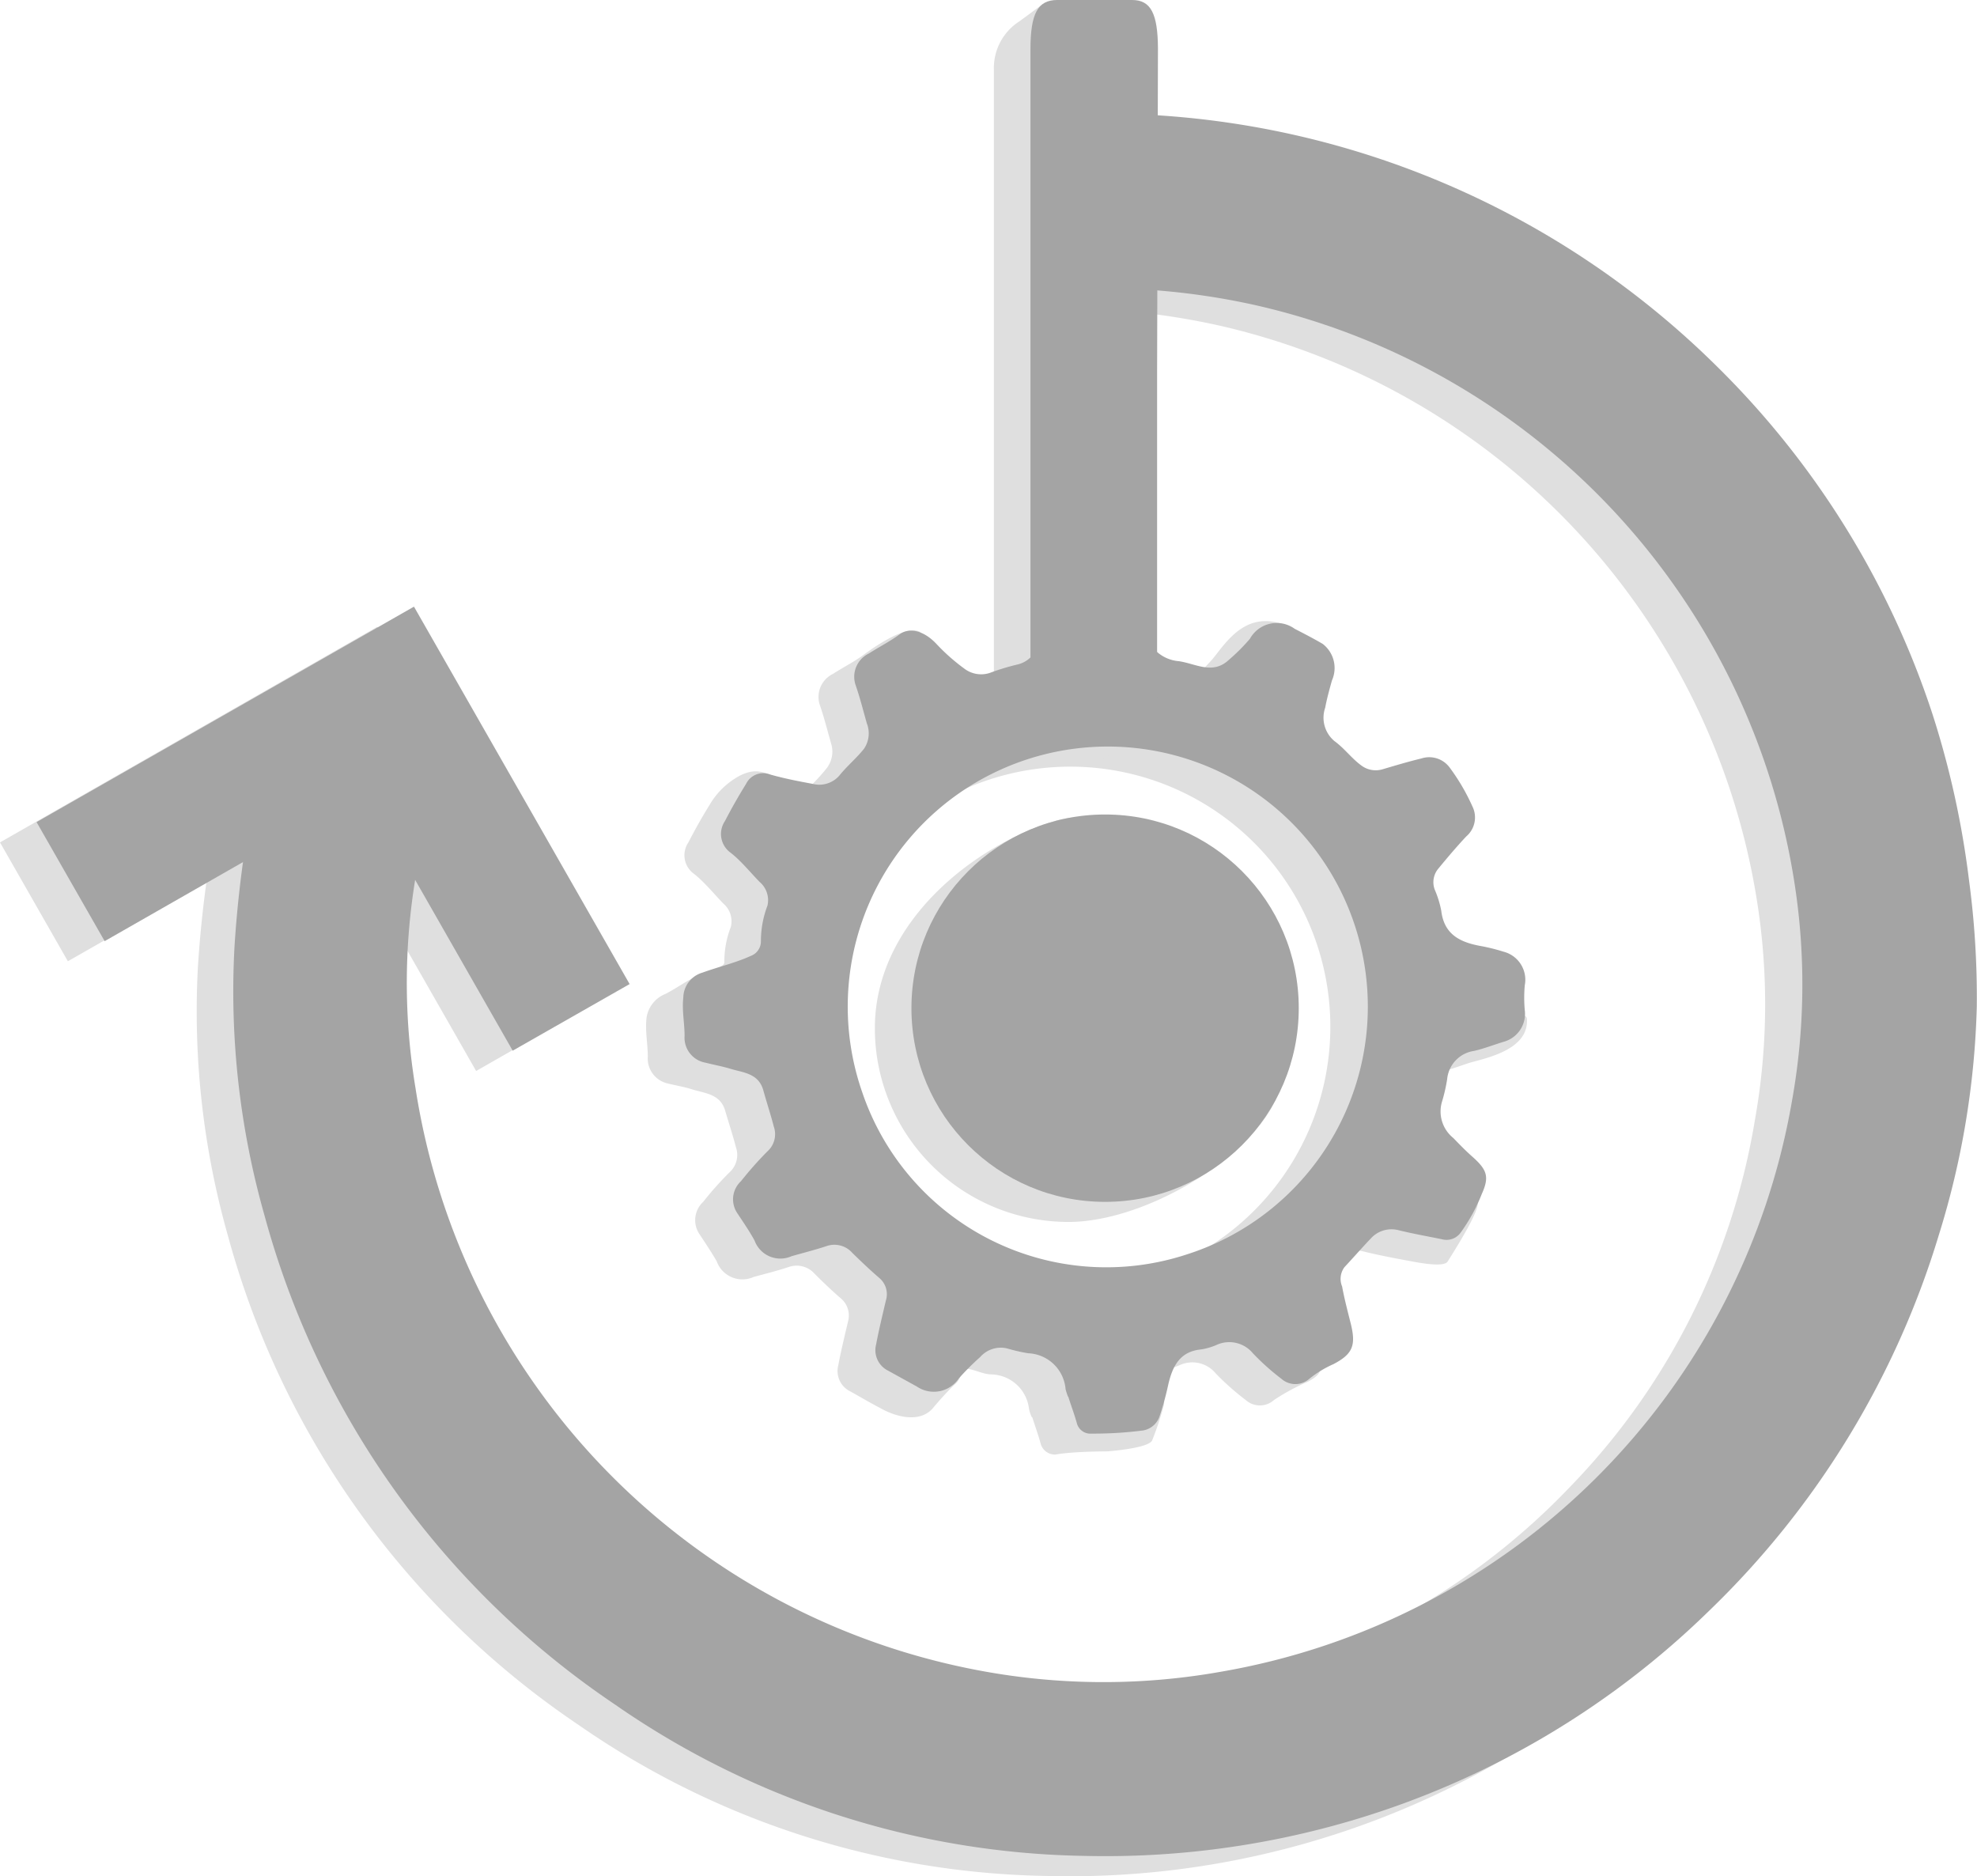 <svg xmlns="http://www.w3.org/2000/svg" viewBox="0 0 93.51 88.74"><defs><style>.cls-1{fill:#dfdfdf;}.cls-2{fill:#a4a4a4;}</style></defs><g id="Layer_2" data-name="Layer 2"><g id="Layer_1-2" data-name="Layer 1"><path class="cls-1" d="M59.7,48.63c3.73,3.26-4.1,9.16-9.16,9.16a9.16,9.16,0,0,1-9.16-9.16c0-5.06,4.78-8.68,8.51-9.8C54.74,37.37,55.89,45.3,59.7,48.63Z"/><path class="cls-1" d="M48.79,67a1.86,1.86,0,0,1-.12-.38A1.84,1.84,0,0,0,46.9,65c-.33,0-.65-.16-1-.24-.49-.12-.35.36-.71.69s-.75.77-1.06,1.14c-.59.7-1.69.46-2.5,0-.48-.25-.95-.53-1.42-.79a1.07,1.07,0,0,1-.56-1.23c.13-.7.3-1.38.46-2.07a1.06,1.06,0,0,0-.32-1.08c-.43-.37-.85-.77-1.26-1.18a1.13,1.13,0,0,0-1.22-.32c-.55.18-1.1.32-1.66.47a1.29,1.29,0,0,1-1.75-.74c-.26-.45-.55-.88-.84-1.32a1.18,1.18,0,0,1,.2-1.49,15.06,15.06,0,0,1,1.25-1.4,1.11,1.11,0,0,0,.3-1.18c-.15-.58-.34-1.15-.51-1.73-.22-.78-.93-.82-1.53-1-.39-.13-.79-.19-1.19-.29a1.21,1.21,0,0,1-.94-1.27c0-.61-.13-1.21-.06-1.83A1.44,1.44,0,0,1,31.49,47c.69-.37.84-.54,1.58-.89.32-.15,1.22-.36,1.19-.6a4.55,4.55,0,0,1,.31-1.68,1.11,1.11,0,0,0-.37-1.11c-.45-.47-.88-1-1.37-1.39a1.08,1.08,0,0,1-.27-1.49c.31-.6.64-1.19,1-1.77A3.66,3.66,0,0,1,35,36.68c.93-.46,1.26,0,1.91.09.49.1.64,1.25,1,.86s.8-.81,1.16-1.26a1.28,1.28,0,0,0,.24-1.21c-.17-.59-.32-1.2-.52-1.78a1.21,1.21,0,0,1,.61-1.51c.48-.31,1-.57,1.46-.91s2-1.43,2.65-1.08c.41.43-.08,2.35.41,2.7a1.28,1.28,0,0,0,1.21.19,11.88,11.88,0,0,1,1.29-.38,1.34,1.34,0,0,0,1-1c.19-.6.35-1.22.48-1.84a1.13,1.13,0,0,1,1-.95,11.6,11.6,0,0,1,2.28-.07c.41,0,.66.33.79.69a10.53,10.53,0,0,1,.47,1.44A1.79,1.79,0,0,0,54,32.22c.8.11,1.6.64,2.36-.06a11.28,11.28,0,0,0,1-1c.65-.8,1.54-2.25,3.32-1.64,1.37.54-.31,1.63.12,1.88a1.42,1.42,0,0,1,.54,1.73c-.12.43-.24.86-.32,1.3A1.42,1.42,0,0,0,61.43,36c.47.34.81.82,1.28,1.16a1.07,1.07,0,0,0,1,.17c.61-.17,1.21-.36,1.83-.51a1.19,1.19,0,0,1,1.33.43A9.44,9.44,0,0,1,68,39.09a1.19,1.19,0,0,1-.29,1.43c-.46.48-.89,1-1.31,1.5a1,1,0,0,0-.18,1.06,4.62,4.62,0,0,1,.31,1c.13,1.1.86,1.47,1.81,1.65a11,11,0,0,1,1.13.28,1.37,1.37,0,0,1,1,1.59c0,.4,1.71.17,1.75.57.12,1.5-2,1.88-2.73,2.1-.46.15-.91.32-1.38.43a1.49,1.49,0,0,0-1.28,1.34,8,8,0,0,1-.25,1.08,1.61,1.61,0,0,0,.54,1.7c.3.31.6.62.92.9.68.61.79.94.42,1.75-.29.64,3.37-3.11,0,2.21-.24.28-1.54,0-1.93-.07-.69-.13-1.38-.26-2.06-.43a1.34,1.34,0,0,0-1.32.4c-.43.45-.82.91-1.24,1.36-.26.27-.17.6-.11.9.11.61.27,1.21.42,1.81.24,1,.52,1.23-.37,1.7a10.13,10.13,0,0,0-1.59.86,1,1,0,0,1-1.34,0,12.07,12.07,0,0,1-1.42-1.26,1.43,1.43,0,0,0-1.65-.41,3.34,3.34,0,0,1-.8.24c-1,.09.15.82,0,1.67a14.66,14.66,0,0,1-.55,1.66c-.14.39-2.13.53-2.13.53s-1.63,0-2.44.15a.7.7,0,0,1-.71-.52c-.11-.41-.26-.82-.39-1.23Zm5.59-6.73A12.3,12.3,0,1,0,39,52.58,12.19,12.19,0,0,0,54.38,60.29Z"/><path class="cls-1" d="M11.48,33.77c2.2,2,4.32,3.93,6.47,5.83a1,1,0,0,1,.32,1.1,30.53,30.53,0,0,0-.36,11.7A32.64,32.64,0,0,0,29.78,73.09a32.79,32.79,0,0,0,44.49-2.78A32.47,32.47,0,0,0,83,53a31.18,31.18,0,0,0,.12-10.29,33.22,33.22,0,0,0-25.39-27.3,34,34,0,0,0-8.16-.82c-.51,0-.69-.08-.71-.62q-.12-3.49-.34-7c0-.52.13-.62.61-.63A41.26,41.26,0,0,1,65.64,9.24a41.45,41.45,0,0,1,24,25.5,41.79,41.79,0,0,1,1.73,7.83,41.48,41.48,0,0,1,.37,6A39.56,39.56,0,0,1,90,59.33,41.11,41.11,0,0,1,79.12,77.11,40.83,40.83,0,0,1,49.5,88.72a39.94,39.94,0,0,1-22.16-7.16A40.77,40.77,0,0,1,10.78,58.44,38.87,38.87,0,0,1,9.36,45.75,54.11,54.11,0,0,1,11.48,33.77Z"/><polygon class="cls-1" points="15.54 38.43 22.52 50.65 28.05 47.49 17.85 29.64 0 39.84 3.21 45.46 15.54 38.43"/><path class="cls-1" d="M53,18.49v15c0,1.92-.29,2.44-1.33,2.45s-2.32,0-3.48,0c-.85,0-1.18-.6-1.18-2.17q0-15.24,0-30.48A2.62,2.62,0,0,1,48.23,1L49.3.21S53,1.62,53,3.26Z"/><circle class="cls-2" cx="52.27" cy="47.68" r="9.16"/><path class="cls-2" d="M50.52,66.06a2.29,2.29,0,0,1-.12-.37A1.85,1.85,0,0,0,48.63,64a8,8,0,0,1-1-.23,1.3,1.3,0,0,0-1.27.41,12.29,12.29,0,0,0-1,1,1.43,1.43,0,0,1-2,.39L42,64.82a1.08,1.08,0,0,1-.56-1.24c.13-.69.3-1.38.46-2.07a1,1,0,0,0-.31-1.07c-.44-.38-.86-.78-1.27-1.18a1.13,1.13,0,0,0-1.22-.33c-.54.18-1.1.32-1.66.48a1.3,1.3,0,0,1-1.75-.74c-.25-.46-.55-.89-.84-1.33a1.17,1.17,0,0,1,.2-1.48,16.78,16.78,0,0,1,1.25-1.41,1.09,1.09,0,0,0,.3-1.17c-.15-.58-.34-1.15-.5-1.73-.23-.79-.94-.82-1.54-1-.39-.12-.79-.19-1.18-.29a1.2,1.2,0,0,1-1-1.27c0-.61-.13-1.2-.06-1.82A1.25,1.25,0,0,1,33.22,46c.77-.28,1.57-.46,2.31-.8a.73.73,0,0,0,.46-.69,4.73,4.73,0,0,1,.31-1.68,1.13,1.13,0,0,0-.37-1.12c-.45-.46-.88-1-1.37-1.38a1.09,1.09,0,0,1-.27-1.5c.31-.6.64-1.18,1-1.76a.9.9,0,0,1,1.14-.44c.64.18,1.29.31,2,.44a1.26,1.26,0,0,0,1.27-.39c.36-.45.81-.82,1.16-1.26A1.29,1.29,0,0,0,41,34.21c-.17-.6-.32-1.2-.52-1.78a1.22,1.22,0,0,1,.61-1.52c.48-.31,1-.57,1.46-.91s1.14-.18,1.73.44a9.28,9.28,0,0,0,1.33,1.18,1.31,1.31,0,0,0,1.22.2,11.13,11.13,0,0,1,1.28-.39,1.31,1.31,0,0,0,1-1,16.41,16.41,0,0,0,.48-1.83,1.12,1.12,0,0,1,1-.95,12.43,12.43,0,0,1,2.28-.08c.41,0,.66.33.8.7a14.24,14.24,0,0,1,.47,1.44,1.77,1.77,0,0,0,1.62,1.56c.81.12,1.6.65,2.36-.06a9.07,9.07,0,0,0,1-1,1.45,1.45,0,0,1,2.12-.47c.45.23.89.46,1.32.71A1.44,1.44,0,0,1,63,32.18c-.12.43-.24.86-.32,1.29a1.44,1.44,0,0,0,.44,1.58c.47.34.81.82,1.28,1.16a1.13,1.13,0,0,0,1,.17c.61-.18,1.21-.36,1.83-.51a1.2,1.2,0,0,1,1.33.42,9.74,9.74,0,0,1,1.08,1.84,1.18,1.18,0,0,1-.29,1.43c-.46.49-.89,1-1.31,1.51a1,1,0,0,0-.18,1,4.78,4.78,0,0,1,.31,1c.13,1.11.87,1.48,1.81,1.66a9,9,0,0,1,1.14.28,1.37,1.37,0,0,1,1,1.59,6.53,6.53,0,0,0,0,1.17,1.37,1.37,0,0,1-1,1.5c-.46.14-.92.32-1.39.43a1.49,1.49,0,0,0-1.28,1.33,7.84,7.84,0,0,1-.25,1.09,1.61,1.61,0,0,0,.54,1.7c.3.31.6.62.92.9.68.61.79.94.43,1.74a8.25,8.25,0,0,1-1,1.83.82.82,0,0,1-.88.32c-.68-.14-1.37-.26-2.06-.43a1.32,1.32,0,0,0-1.32.4c-.42.44-.82.9-1.24,1.35a.93.93,0,0,0-.11.91c.11.6.27,1.2.42,1.8.24,1,.07,1.4-.82,1.87a5.1,5.1,0,0,0-1.14.69,1,1,0,0,1-1.34,0A11.15,11.15,0,0,1,59.26,64a1.45,1.45,0,0,0-1.66-.42,2.94,2.94,0,0,1-.8.24c-1,.1-1.34.8-1.54,1.65A13.79,13.79,0,0,1,54.84,67a1,1,0,0,1-.77.65,18,18,0,0,1-2.44.15.66.66,0,0,1-.7-.51c-.12-.42-.27-.82-.4-1.23Zm5.6-6.73a12.3,12.3,0,1,0-15.35-7.71A12.19,12.19,0,0,0,56.12,59.33Z"/><path class="cls-2" d="M13.21,32.82c2.2,2,4.32,3.93,6.47,5.82A1,1,0,0,1,20,39.75a30.28,30.28,0,0,0-.35,11.69A33.17,33.17,0,0,0,47.16,79.15a31.7,31.7,0,0,0,10.6-.09,33.11,33.11,0,0,0,27-27,31.12,31.12,0,0,0,.12-10.28A33.24,33.24,0,0,0,59.46,14.45a33.45,33.45,0,0,0-8.16-.81c-.51,0-.69-.08-.7-.62-.09-2.33-.2-4.67-.35-7,0-.52.13-.62.61-.63A41.31,41.31,0,0,1,81.19,17.31,41,41,0,0,1,91.41,33.79a42.47,42.47,0,0,1,1.72,7.82,41.62,41.62,0,0,1,.37,6,39.62,39.62,0,0,1-1.79,10.78A41.25,41.25,0,0,1,80.86,76.16,40.66,40.66,0,0,1,64.1,86.05a41.18,41.18,0,0,1-12.87,1.72A40,40,0,0,1,29.07,80.6,40.73,40.73,0,0,1,12.51,57.48,38.78,38.78,0,0,1,11.09,44.8,54,54,0,0,1,13.21,32.82Z"/><polygon class="cls-2" points="17.27 37.47 24.25 49.69 29.78 46.54 19.58 28.69 1.73 38.88 4.95 44.51 17.27 37.47"/><path class="cls-2" d="M54.73,17.54v15c0,1.92-.29,2.44-1.33,2.44s-2.32,0-3.48,0c-.85,0-1.18-.6-1.18-2.18q0-15.24,0-30.47C48.74.66,49.08,0,50,0c1.18,0,2.37,0,3.55,0,.88,0,1.21.64,1.22,2.28Z"/></g></g></svg>